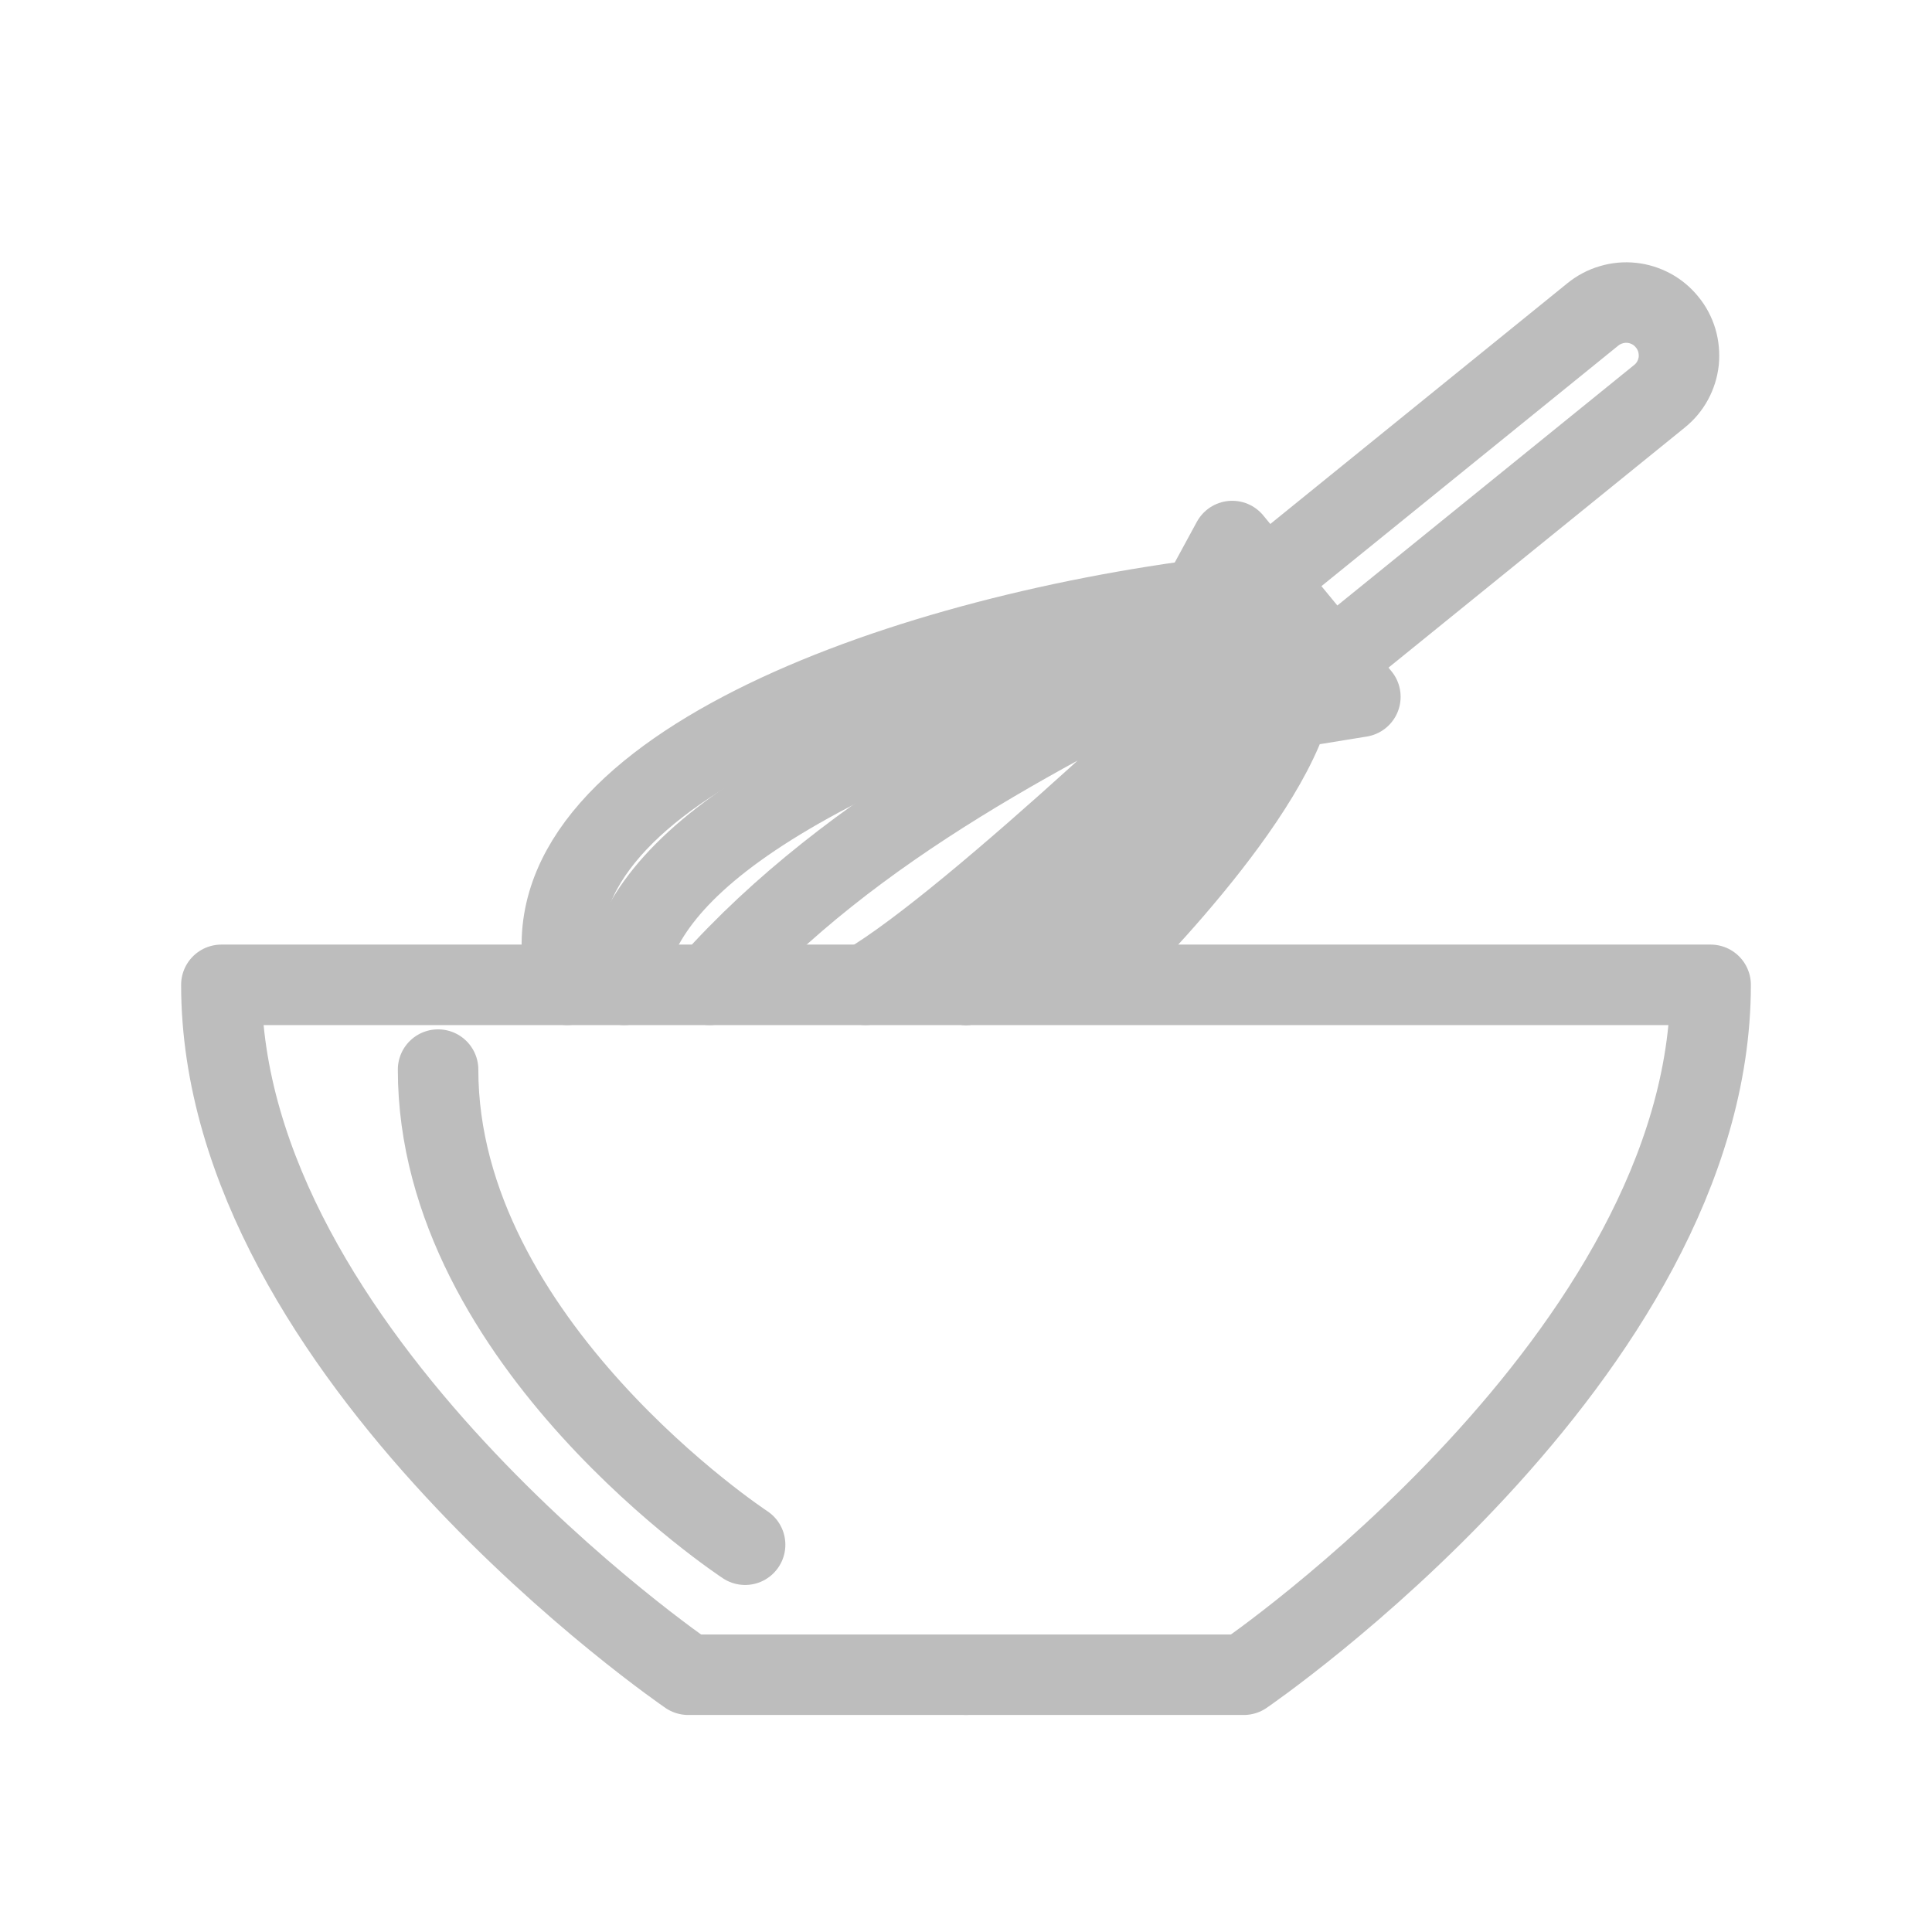 <svg width="24" height="24" viewBox="0 0 24 24" fill="none" xmlns="http://www.w3.org/2000/svg">
<path d="M12 12.234H2.75C2.75 16.842 8.549 20.804 8.549 20.804H12" stroke="#BDBDBD" stroke-linecap="round" stroke-linejoin="round"/>
<path d="M5.442 13.287C5.442 16.683 9.256 19.189 9.256 19.189M12 12.234H21.25C21.25 16.842 15.451 20.804 15.451 20.804H12M7.047 12.234C6.374 9.715 10.874 7.983 14.912 7.448L15.307 6.721L16.899 8.656L16.026 8.798C15.598 10.203 13.458 12.234 13.458 12.234" stroke="#BDBDBD" stroke-linecap="round" stroke-linejoin="round"/>
<path d="M7.755 12.234C7.899 10.937 9.403 9.477 15.141 7.724" stroke="#BDBDBD" stroke-linecap="round" stroke-linejoin="round"/>
<path d="M15.289 7.905C13.119 8.992 10.589 10.241 8.816 12.234M15.713 8.418C13.457 11.482 12 12.234 12 12.234M10.752 12.234C12.113 11.439 15.498 8.157 15.498 8.157M16.538 8.226L20.614 4.923C20.681 4.869 20.737 4.803 20.778 4.727C20.819 4.651 20.845 4.568 20.854 4.483C20.862 4.397 20.854 4.31 20.83 4.228C20.805 4.145 20.765 4.068 20.71 4.002C20.656 3.935 20.59 3.879 20.514 3.838C20.438 3.797 20.355 3.771 20.27 3.762C20.184 3.753 20.097 3.761 20.015 3.786C19.932 3.81 19.855 3.851 19.788 3.905L15.713 7.207" stroke="#BDBDBD" stroke-linecap="round" stroke-linejoin="round"/>
<path d="M14.912 7.448L16.026 8.798" stroke="#BDBDBD" stroke-linecap="round" stroke-linejoin="round"/>
</svg>
